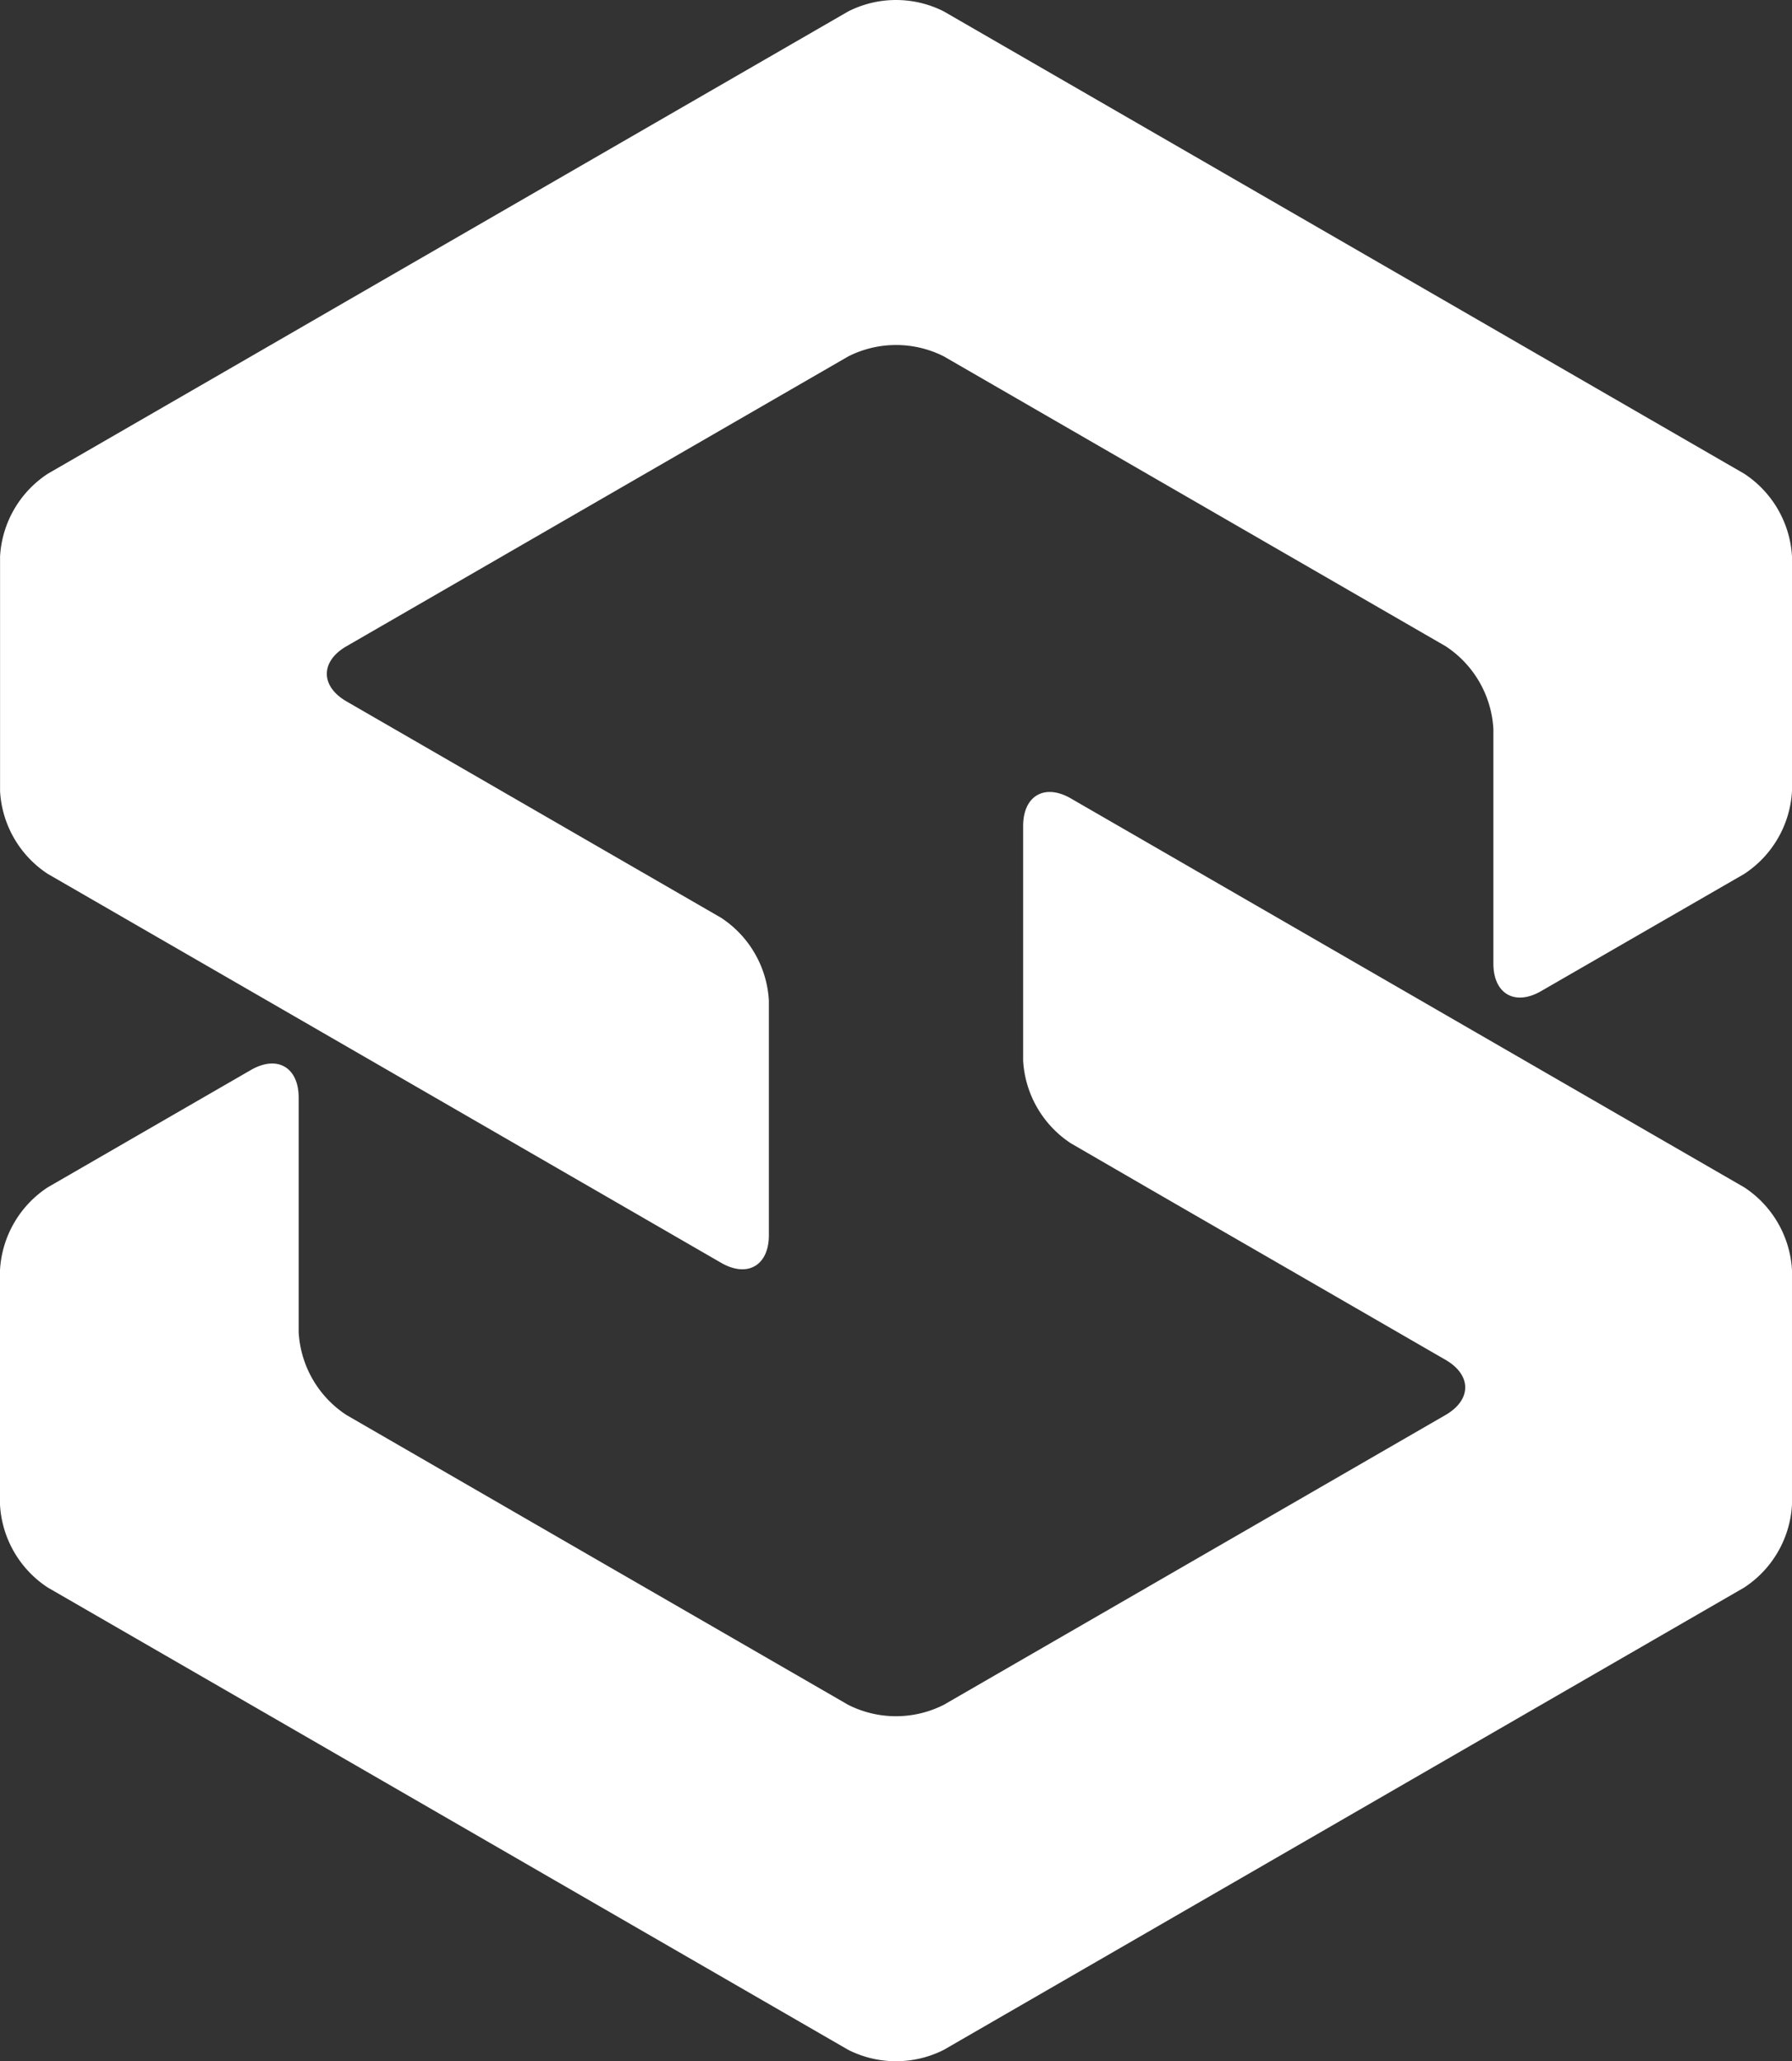 <svg xmlns="http://www.w3.org/2000/svg" width="261.922" height="301.139" viewBox="0 0 261.922 301.139">
  <rect x="0" y="0" width="261.922" height="301.139" fill="#333333" stroke="none"/>
  <g id="Layer_2" data-name="Layer 2" transform="translate(0.02 0.003)">
    <g id="Layer_1" data-name="Layer 1" transform="translate(-0.02 -0.003)">
      <path id="Path_3" data-name="Path 3" d="M167.625,336.263l6.981,4.031,6.985,4.031,29.687,17.139c3.841,2.217,3.841,5.845,0,8.062l-29.687,17.143-6.985,4.031-6.981,4.031-29.687,17.139a15.488,15.488,0,0,1-13.963,0L94.285,394.73,87.3,390.7l-6.981-4.031L50.635,369.525a15.485,15.485,0,0,1-6.981-12.092V323.151c0-4.434-3.144-6.248-6.981-4.031L6.981,336.263A15.485,15.485,0,0,0,0,348.356v34.282A15.485,15.485,0,0,0,6.981,394.73l29.7,17.139,13.963,8.062L80.33,437.074l6.981,4.031,6.981,4.031,29.691,17.139a15.488,15.488,0,0,0,13.963,0l29.687-17.139,6.981-4.031h0l6.985-4.031,29.687-17.143,13.963-8.062,29.691-17.139a15.5,15.5,0,0,0,6.981-12.092V348.356a15.5,15.5,0,0,0-6.981-12.092l-29.7-17.143-13.963-8.062-29.687-17.139-6.985-4.031-6.981-4.031-11.1-6.409c-3.837-2.217-6.981-.4-6.981,4.031v34.262a15.5,15.5,0,0,0,6.981,12.092Z" transform="translate(0 -162.798)" fill="#fff"/>
      <path id="Path_4" data-name="Path 4" d="M254.933,127.675a15.5,15.5,0,0,0,6.981-12.092V81.3a15.5,15.5,0,0,0-6.981-12.092L225.242,52.065,211.279,44,181.592,26.864l-6.981-4.031L167.625,18.8,137.938,1.663a15.463,15.463,0,0,0-13.963,0L94.285,18.8,87.3,22.833h0l-6.981,4.031L50.635,44,36.68,52.065,6.981,69.208A15.485,15.485,0,0,0,0,81.3v34.282a15.485,15.485,0,0,0,6.981,12.092l29.7,17.139,13.963,8.062L80.33,170.018l6.981,4.031,6.981,4.031,11.1,6.409c3.837,2.217,6.981.4,6.981-4.031V146.176a15.5,15.5,0,0,0-6.981-12.092l-11.1-6.409-6.981-4.031-6.981-4.031L50.643,102.47c-3.841-2.217-3.841-5.845,0-8.062L80.33,77.269l6.981-4.031,6.981-4.031,29.691-17.143a15.488,15.488,0,0,1,13.963,0l29.687,17.143,6.985,4.031,6.981,4.031,29.687,17.139a15.485,15.485,0,0,1,6.981,12.092v34.262c0,4.434,3.144,6.248,6.981,4.031Z" transform="translate(0.008 0.003)" fill="#fff"/>
    </g>
  </g>
</svg>
